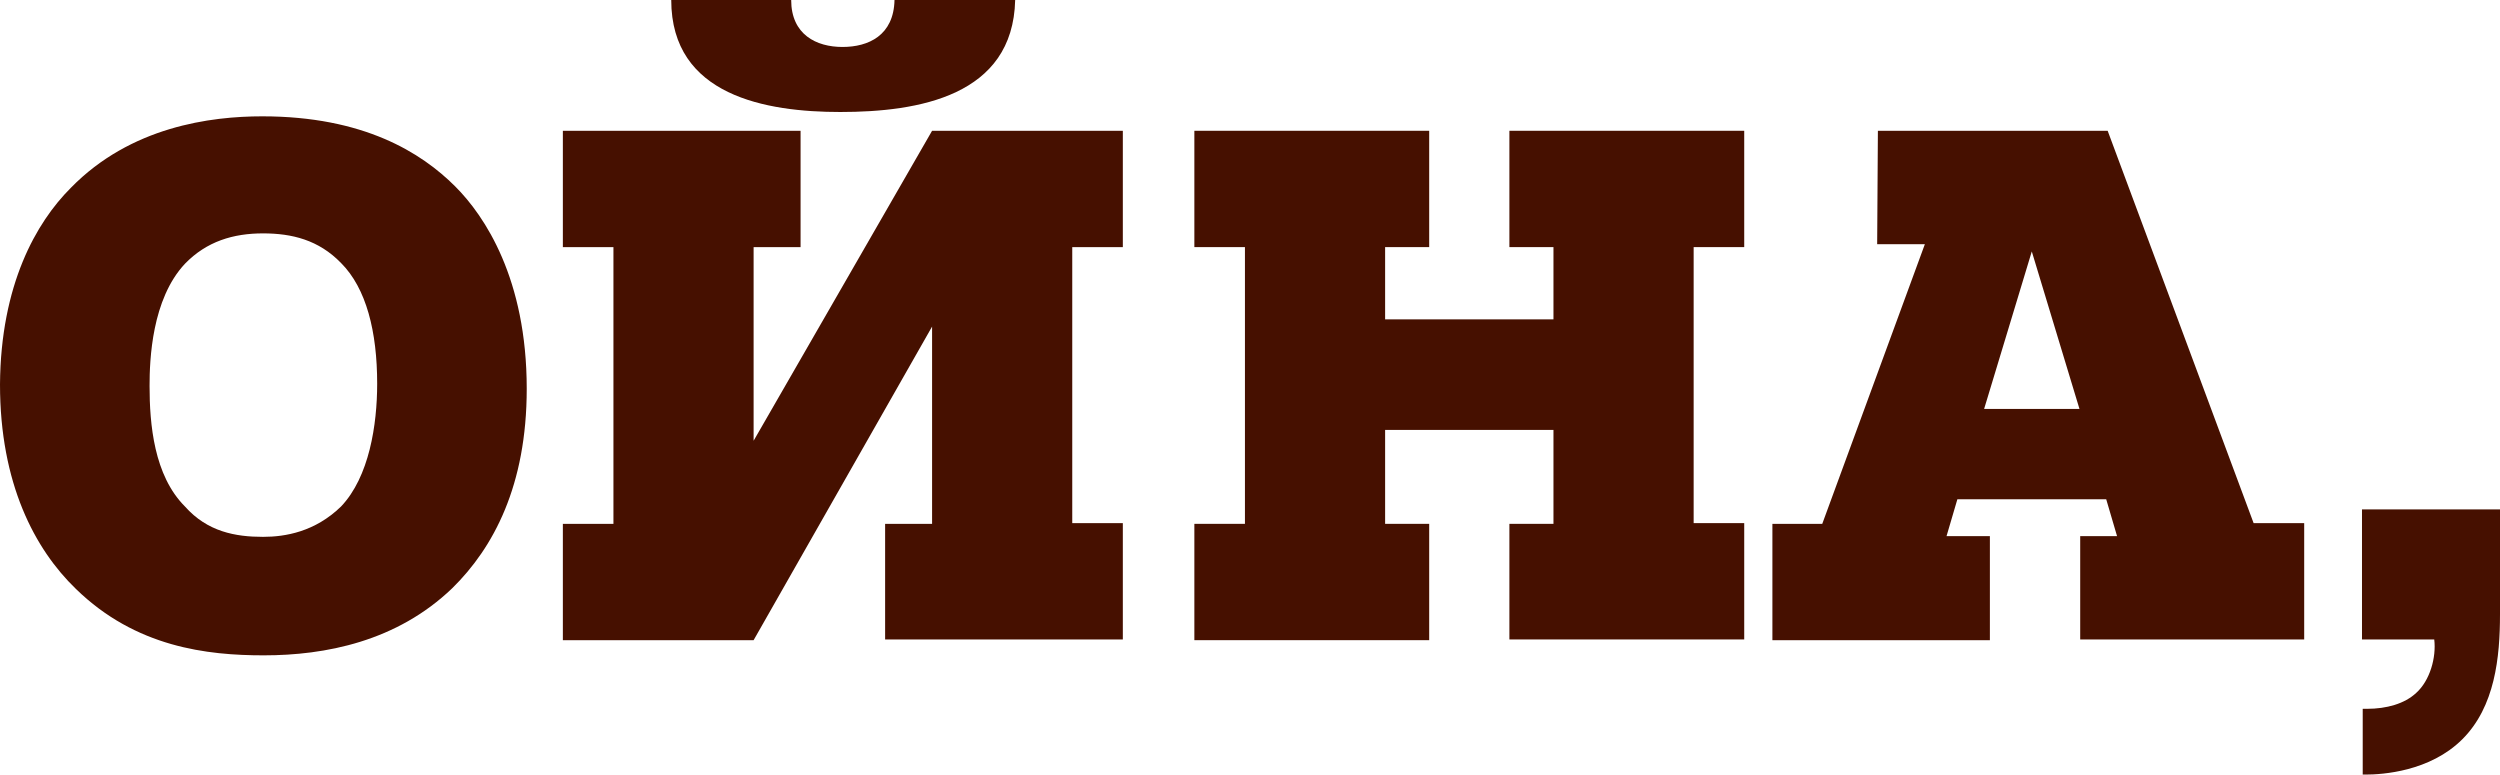 <?xml version="1.0" encoding="utf-8"?>
<!-- Generator: Adobe Illustrator 25.2.3, SVG Export Plug-In . SVG Version: 6.00 Build 0)  -->
<svg version="1.1" id="Layer_1" xmlns="http://www.w3.org/2000/svg" xmlns:xlink="http://www.w3.org/1999/xlink" x="0px" y="0px"
	 viewBox="0 0 346 107.2" style="enable-background:new 0 0 346 107.2;" xml:space="preserve">
<style type="text/css">
	.st0{fill:#461000;}
</style>
<g>
	<path class="st0" d="M9.8,26c8.3-8.5,19.4-9.9,26.5-9.9c14,0,22,5,26.7,9.7c4.1,4.1,9.9,12.8,9.9,28c0,13.4-4.6,22-10.3,27.6
		c-7.7,7.4-17.6,9.3-26.1,9.3c-7.8,0-17.7-1.1-26-9.2C4.8,76,0,66.9,0,53.2C0.1,39.4,5,30.8,9.8,26z M25.6,70.1
		c3.1,3.5,7,4.2,10.8,4.2c3.1,0,7.2-0.7,10.8-4.2c3.9-4.1,5-11.3,5-17c0-7.2-1.5-13.2-5-16.7c-3.1-3.2-6.8-4.1-10.8-4.1
		c-4.1,0-7.8,1.1-10.8,4.2c-4.6,4.9-4.9,13.3-4.9,16.9C20.7,58.7,21.3,65.8,25.6,70.1z"/>
	<path class="st0" d="M77.9,18.1h32.9v16.1h-6.5V61L129,18.1h26.4v16.1h-7v38.2h7v16.1h-32.9v-16h6.5V45.2l-24.7,43.4H77.9V72.5h7
		V34.2h-7V18.1z M140.5,0c-0.3,13.3-13.4,15.5-24.2,15.5c-10.2,0-23.4-2.2-23.4-15.5h16.6c0,4.8,3.5,6.5,7.1,6.5s7.1-1.6,7.2-6.5
		H140.5z"/>
	<path class="st0" d="M208.9,72.5h6.1v-13h-23.3v13h6.1v16.1h-32.5V72.5h7V34.2h-7V18.1h32.5v16.1h-6.1v10H215v-10h-6.1V18.1h32.5
		v16.1h-7v38.2h7v16.1h-32.5V72.5z"/>
	<path class="st0" d="M259.9,18.1h31.8l20.2,54.3h7v16.1h-31V74.2h5.1l-1.5-5.1h-20.6l-1.5,5.1h6v14.4h-30.1V72.5h6.9l14.2-38.7
		h-6.6L259.9,18.1L259.9,18.1z M274.6,56.6h13.2l-6.6-21.8L274.6,56.6z"/>
	<path class="st0" d="M327,70.5h19V85c0,6-0.7,12.8-5.2,17.3s-11.1,4.9-13.4,4.9H327v-9.1h0.6c2.7,0,5.2-0.7,6.8-2.2
		c1.9-1.7,2.8-4.9,2.5-7.4h-10v-18H327z"/>
</g>
</svg>
